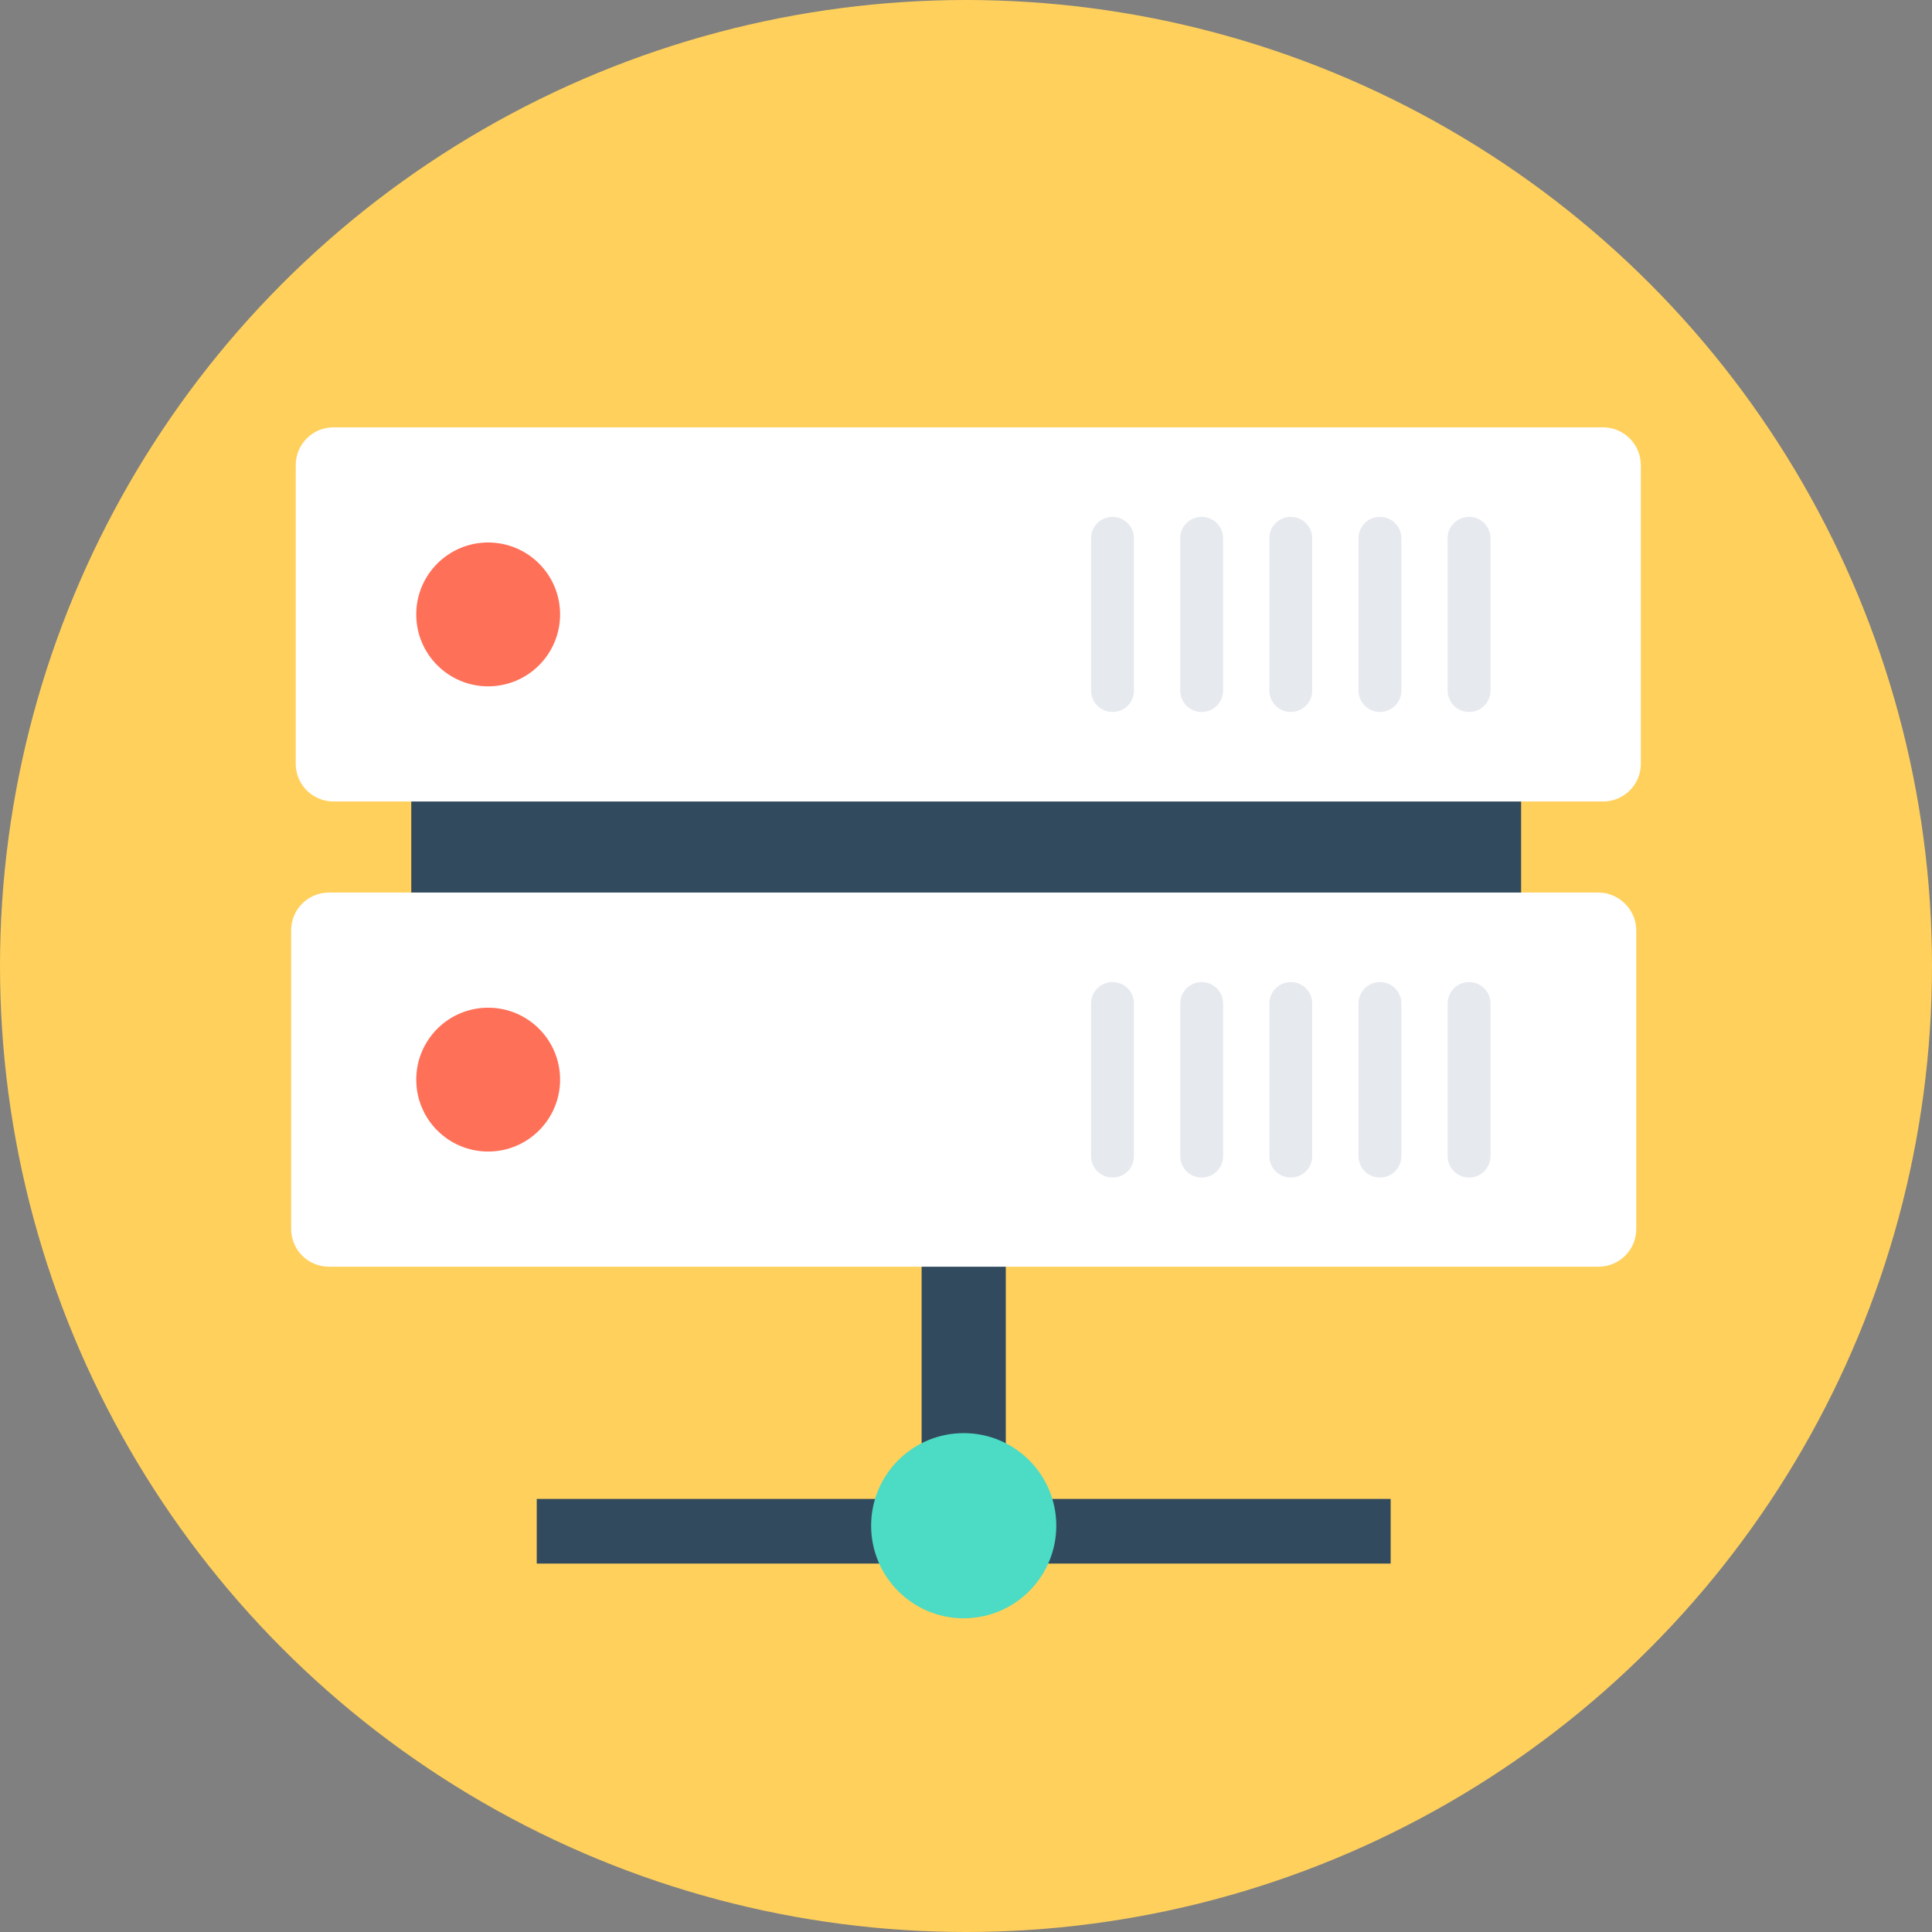 <?xml version="1.0" encoding="iso-8859-1"?>
<!-- Generator: Adobe Illustrator 19.0.0, SVG Export Plug-In . SVG Version: 6.00 Build 0)  -->
<svg xmlns="http://www.w3.org/2000/svg" xmlns:xlink="http://www.w3.org/1999/xlink" version="1.1" id="Layer_1" x="0px" y="0px" viewBox="0 0 505 505" style="enable-background:new 0 0 505 505;" xml:space="preserve">
<rect x="0" y="0" width="505" height="505" fill="#808080" stroke="none"/>
<circle style="fill:#FFD05B;" cx="252.5" cy="252.5" r="252.5"/>
<g>
	<rect x="107.5" y="186.2" style="fill:#324A5E;" width="290.1" height="76.1"/>
	<polygon style="fill:#324A5E;" points="262.9,391.8 262.9,324.2 240.9,324.2 240.9,391.8 140.3,391.8 140.3,408.7 363.5,408.7    363.5,391.8  "/>
</g>
<g>
	<path style="fill:#FFFFFF;" d="M419,111.7H87.2c-5.5,0-9.9,4.4-9.9,9.9v78c0,5.5,4.4,9.9,9.9,9.9H419c5.5,0,9.9-4.4,9.9-9.9v-78   C428.9,116.2,424.5,111.7,419,111.7z"/>
	<path style="fill:#FFFFFF;" d="M417.8,233.3H86c-5.5,0-9.9,4.4-9.9,9.9v78c0,5.5,4.4,9.9,9.9,9.9h331.8c5.5,0,9.9-4.4,9.9-9.9v-78   C427.7,237.8,423.2,233.3,417.8,233.3z"/>
</g>
<g>
	<circle style="fill:#FF7058;" cx="127.6" cy="160.6" r="18.8"/>
	<circle style="fill:#FF7058;" cx="127.6" cy="282.2" r="18.8"/>
</g>
<g>
	<path style="fill:#E6E9EE;" d="M384,135.1c3.1,0,5.6,2.5,5.6,5.6v39.8c0,3.1-2.5,5.6-5.6,5.6s-5.6-2.5-5.6-5.6v-39.9   C378.4,137.6,380.9,135.1,384,135.1z"/>
	<path style="fill:#E6E9EE;" d="M360.7,135.1c3.1,0,5.6,2.5,5.6,5.6v39.8c0,3.1-2.5,5.6-5.6,5.6s-5.6-2.5-5.6-5.6v-39.9   C355.1,137.6,357.6,135.1,360.7,135.1z"/>
	<path style="fill:#E6E9EE;" d="M337.4,135.1c3.1,0,5.6,2.5,5.6,5.6v39.8c0,3.1-2.5,5.6-5.6,5.6s-5.6-2.5-5.6-5.6v-39.9   C331.8,137.6,334.3,135.1,337.4,135.1z"/>
	<path style="fill:#E6E9EE;" d="M314.1,135.1c3.1,0,5.6,2.5,5.6,5.6v39.8c0,3.1-2.5,5.6-5.6,5.6s-5.6-2.5-5.6-5.6v-39.9   C308.5,137.6,311,135.1,314.1,135.1z"/>
	<path style="fill:#E6E9EE;" d="M290.8,135.1c3.1,0,5.6,2.5,5.6,5.6v39.8c0,3.1-2.5,5.6-5.6,5.6s-5.6-2.5-5.6-5.6v-39.9   C285.2,137.6,287.7,135.1,290.8,135.1z"/>
	<path style="fill:#E6E9EE;" d="M384,256.7c3.1,0,5.6,2.5,5.6,5.6v39.9c0,3.1-2.5,5.6-5.6,5.6s-5.6-2.5-5.6-5.6v-39.9   C378.4,259.2,380.9,256.7,384,256.7z"/>
	<path style="fill:#E6E9EE;" d="M360.7,256.7c3.1,0,5.6,2.5,5.6,5.6v39.9c0,3.1-2.5,5.6-5.6,5.6s-5.6-2.5-5.6-5.6v-39.9   C355.1,259.2,357.6,256.7,360.7,256.7z"/>
	<path style="fill:#E6E9EE;" d="M337.4,256.7c3.1,0,5.6,2.5,5.6,5.6v39.9c0,3.1-2.5,5.6-5.6,5.6s-5.6-2.5-5.6-5.6v-39.9   C331.8,259.2,334.3,256.7,337.4,256.7z"/>
	<path style="fill:#E6E9EE;" d="M314.1,256.7c3.1,0,5.6,2.5,5.6,5.6v39.9c0,3.1-2.5,5.6-5.6,5.6s-5.6-2.5-5.6-5.6v-39.9   C308.5,259.2,311,256.7,314.1,256.7z"/>
	<path style="fill:#E6E9EE;" d="M290.8,256.7c3.1,0,5.6,2.5,5.6,5.6v39.9c0,3.1-2.5,5.6-5.6,5.6s-5.6-2.5-5.6-5.6v-39.9   C285.2,259.2,287.7,256.7,290.8,256.7z"/>
</g>
<circle style="fill:#4CDBC4;" cx="251.9" cy="398.8" r="24.2"/>
<g>
</g>
<g>
</g>
<g>
</g>
<g>
</g>
<g>
</g>
<g>
</g>
<g>
</g>
<g>
</g>
<g>
</g>
<g>
</g>
<g>
</g>
<g>
</g>
<g>
</g>
<g>
</g>
<g>
</g>
</svg>
